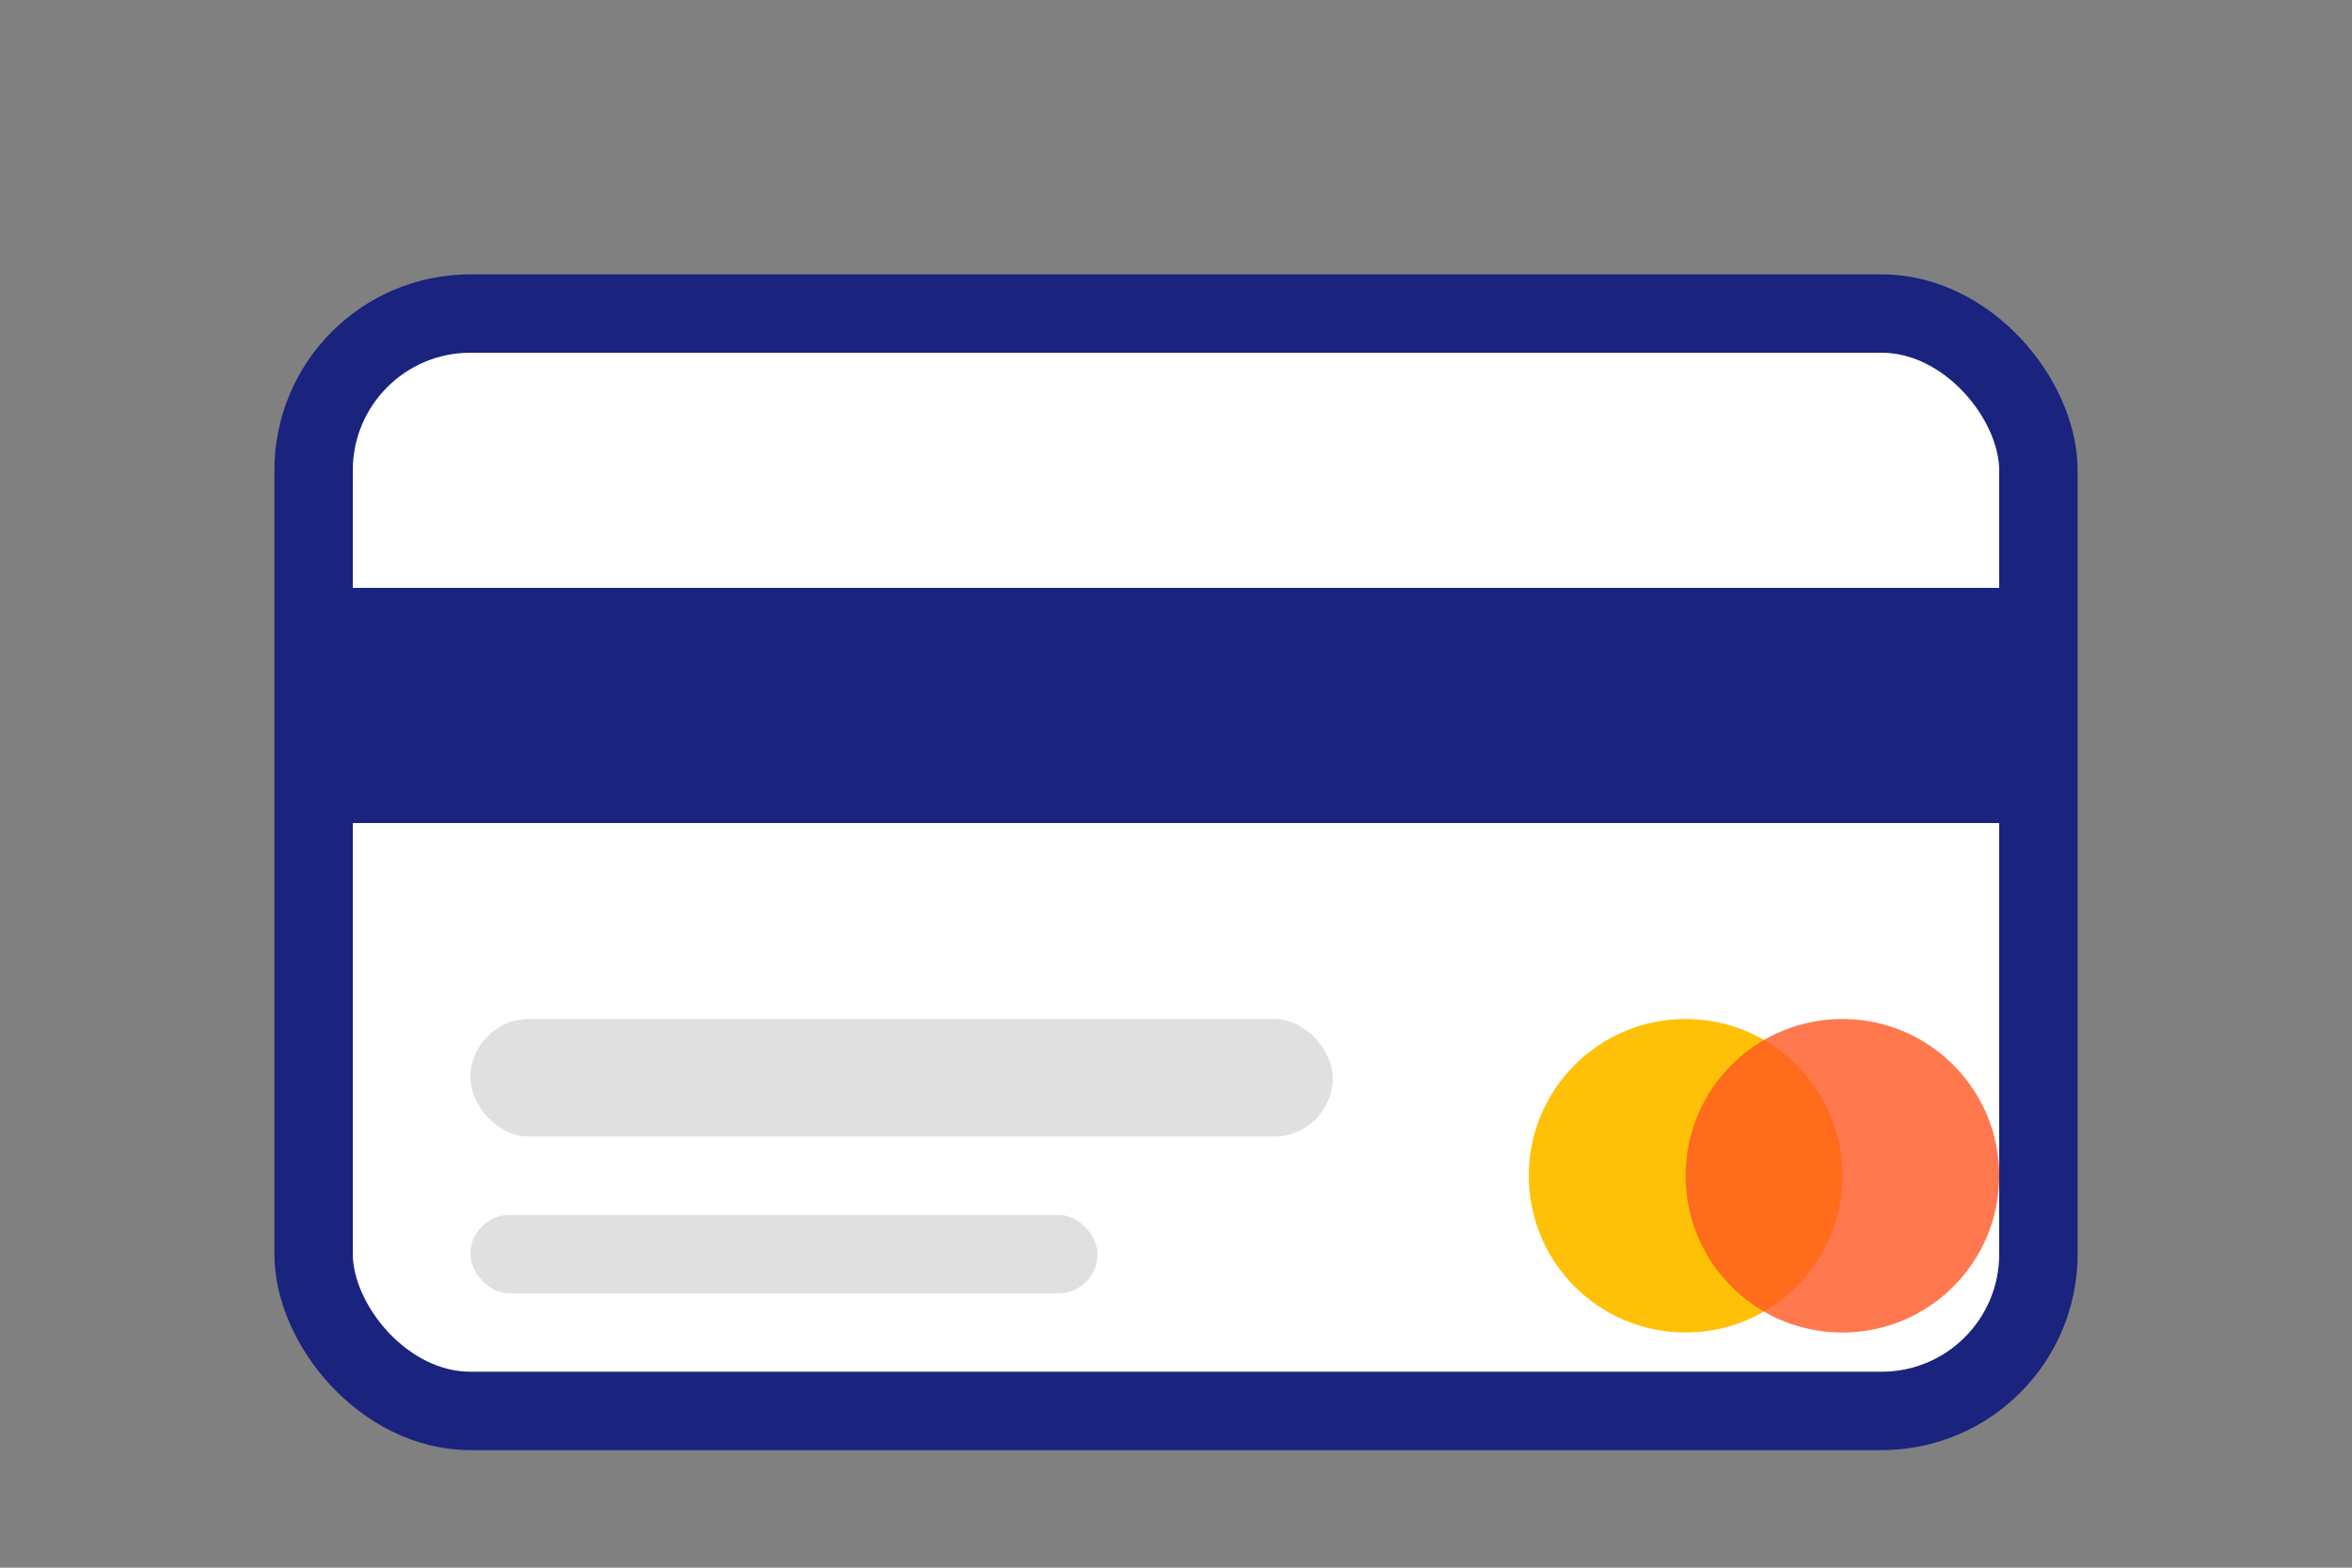 <svg xmlns="http://www.w3.org/2000/svg" viewBox="0 0 60 40" fill="none">
  <rect x="0" y="0" width="60" height="40" fill="#808080" stroke="none"/>
  <rect x="8" y="8" width="44" height="28" rx="4" fill="white" stroke="#1A237E" stroke-width="2"/>
  <rect x="8" y="15" width="44" height="6" fill="#1A237E"/>
  <rect x="12" y="26" width="22" height="3" rx="1.5" fill="#E0E0E0"/>
  <rect x="12" y="31" width="16" height="2" rx="1" fill="#E0E0E0"/>
  <circle cx="43" cy="30" r="4" fill="#FFC107"/>
  <circle cx="47" cy="30" r="4" fill="#FF5722" opacity="0.8"/>
</svg>